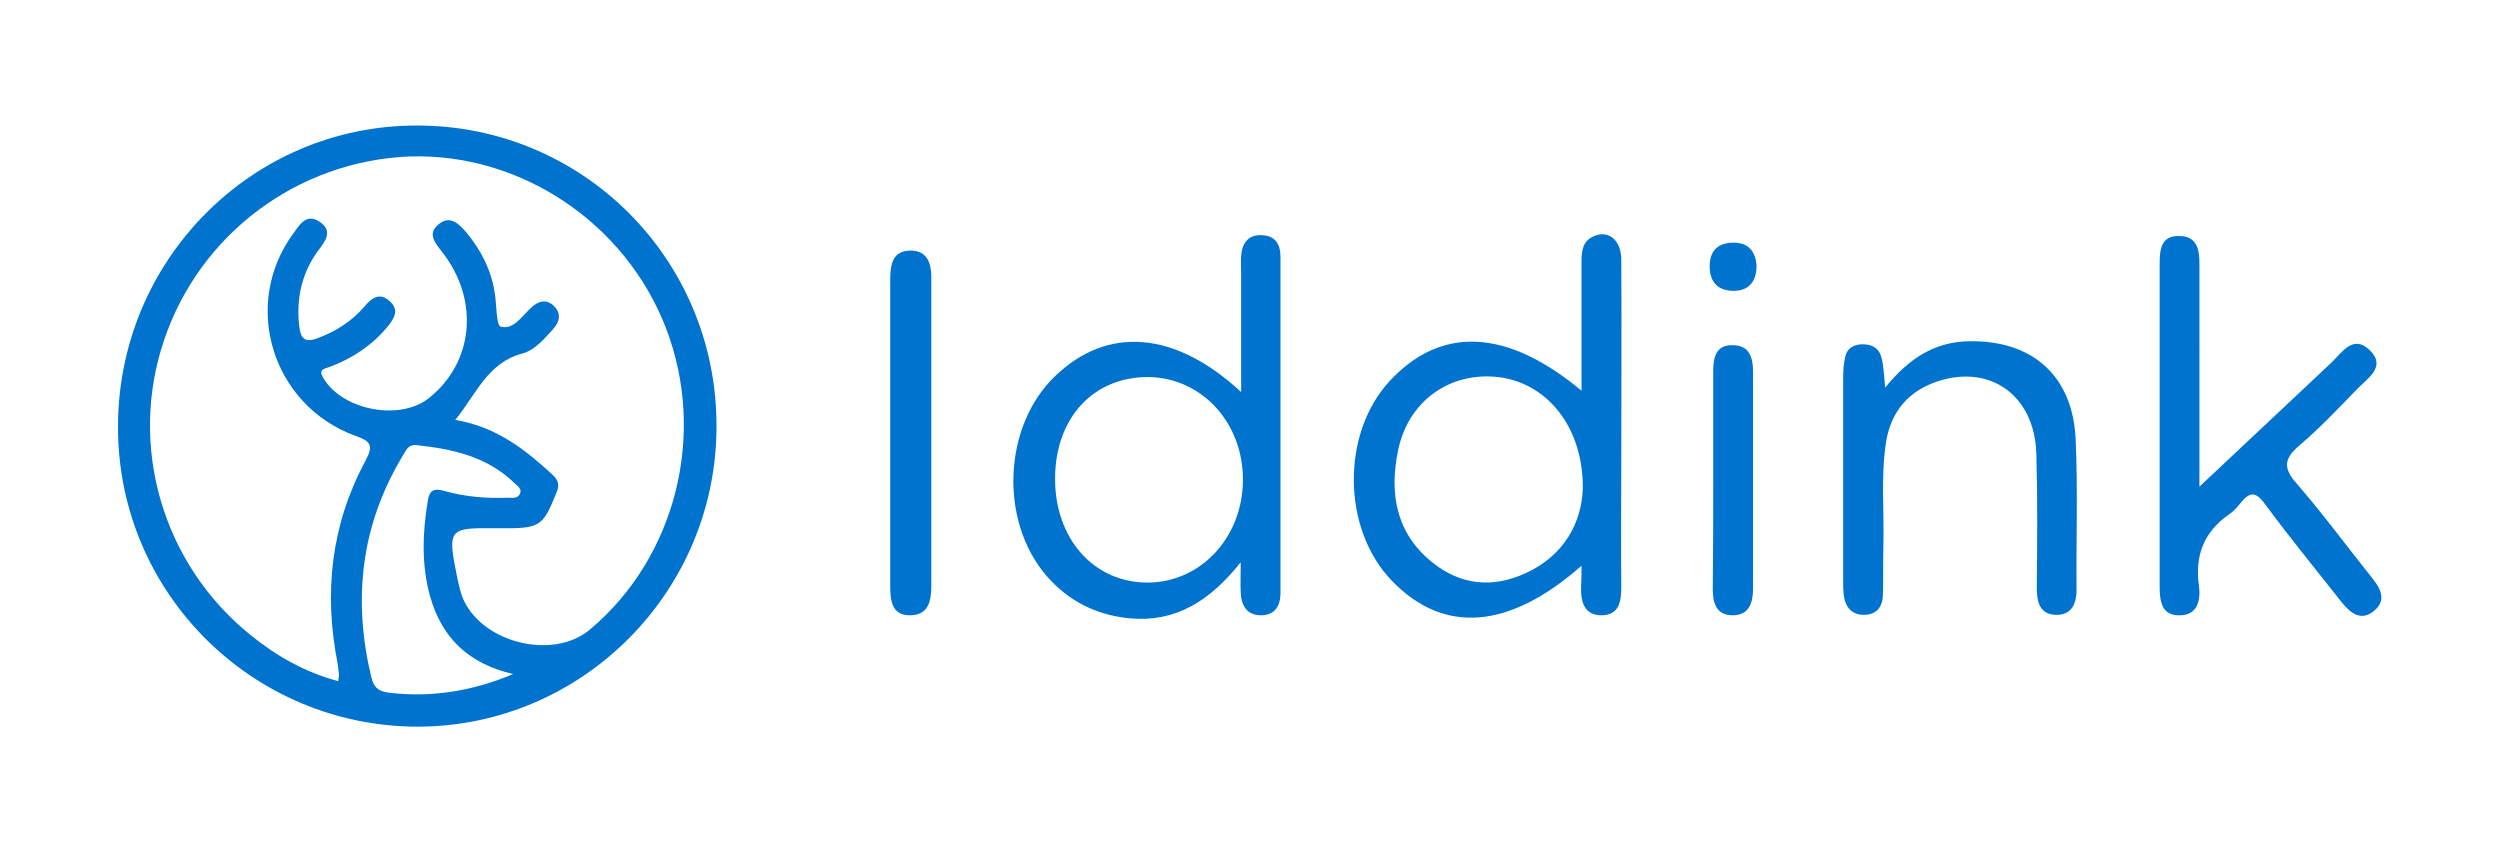 <?xml version="1.0" encoding="utf-8"?>
<!-- Generator: Adobe Illustrator 23.0.3, SVG Export Plug-In . SVG Version: 6.00 Build 0)  -->
<svg version="1.1" id="Laag_1" xmlns="http://www.w3.org/2000/svg" xmlns:xlink="http://www.w3.org/1999/xlink" x="0px" y="0px"
	 viewBox="0 0 565.6 192.6" style="enable-background:new 0 0 565.6 192.6;" xml:space="preserve">
<style type="text/css">
	.st0{fill:#0073CE;}
</style>
<g>
	<path class="st0" d="M162.1,96.3c0.1,37.4-30.2,67.9-67.3,68.1c-37.6,0.1-68.1-30.2-68.1-67.7c-0.1-37.7,30.2-68.3,67.5-68.3
		C131.8,28.3,162.1,58.6,162.1,96.3z M103,95c9.4,1.6,15.8,6.7,22,12.4c1.5,1.4,1.6,2.5,0.8,4.3c-3.1,7.6-3.6,7.9-13.3,7.8
		c-11.2-0.1-11.3,0-9,11.5c0.3,1.3,0.6,2.6,1,3.8c3.9,10.5,20.5,14.8,29,7.6c19.4-16.3,26.4-44.1,17.2-68.1
		c-9.2-23.9-32.9-39.7-58-38.9C67.4,36.4,45.2,52.9,37.1,77c-8.1,24-0.3,50.6,19.5,66.6c5.9,4.8,12.4,8.5,19.9,10.5
		c0.1-0.7,0.2-1.1,0.2-1.4c-0.1-0.8-0.2-1.7-0.3-2.5c-3.2-16.1-1.5-31.5,6.3-46c1.9-3.5,1.1-4.4-2.3-5.6
		c-18.9-6.9-25.8-29.7-14.1-45.7c1.4-1.9,2.9-4.7,5.9-2.8c3.3,2.1,1.4,4.5-0.3,6.7c-3.7,5.1-4.9,10.9-4.2,17
		c0.3,2.6,1.1,3.9,4.2,2.7c4.2-1.6,7.7-3.8,10.6-7.2c1.5-1.8,3.3-3.2,5.5-1.3c2.5,2,1.2,4.1-0.4,6c-3.5,4.2-7.9,7.1-13,9
		c-1.3,0.5-2.7,0.5-1.4,2.6c4.3,7.2,17.2,9.7,23.8,4.5c10.2-8.1,11.5-22.2,3.1-33c-1.6-2.1-3.6-4.2-0.8-6.4c2.6-2.1,4.6,0,6.3,2
		c3.2,3.9,5.5,8.3,6.3,13.4c0.5,2.7,0.3,7.5,1.4,7.8c3,0.8,4.9-2.6,7.1-4.5c1.6-1.4,3.3-1.7,4.9-0.2c1.8,1.8,1.3,3.6-0.2,5.3
		c-2,2.2-4.2,4.8-7,5.5C110.3,82.1,107.8,89.1,103,95z M116.1,152.5c-9.9-2.3-16.1-8-18.8-17.6c-2-7.2-1.7-14.5-0.5-21.7
		c0.4-2.4,1.5-2.8,3.8-2.1c4.7,1.3,9.5,1.7,14.3,1.5c0.9,0,2.1,0.3,2.7-0.8c0.6-1.2-0.5-1.8-1.1-2.4c-6.2-6.1-14-7.8-22.3-8.7
		c-2-0.2-2.4,1.4-3.2,2.6c-9.4,15.7-11.2,32.4-7,49.9c0.5,2.1,1.4,3.2,3.9,3.5C97.7,157.9,107.1,156.3,116.1,152.5z"/>
	<path class="st0" d="M357.8,128c-16.5,14.5-31.2,15.5-42.9,3.4c-11.3-11.7-11.5-33.3-0.5-45.2c11.6-12.5,26.5-11.9,43.4,2.2
		c0-10,0-19.6,0-29.2c0-2.5,0.3-4.8,2.9-5.8c3.3-1.4,6.1,1,6.1,5.4c0.1,15.2,0,30.3,0,45.5c0,9.5-0.1,19,0,28.5
		c0,3.3-0.5,6.4-4.5,6.4c-3.9,0-4.7-3.1-4.6-6.4C357.8,131.3,357.8,129.9,357.8,128z M358.1,110.3c0-13.9-8.2-23.7-19.2-25
		c-10.9-1.2-20.3,5.4-22.6,16.6c-2,9.7-0.5,18.7,7.7,25.3c6.4,5.2,13.7,5.9,21.1,2.5C353.9,125.7,357.9,118.2,358.1,110.3z"/>
	<path class="st0" d="M280.8,88.7c0-9.5,0-18.2,0-26.8c0-1.3-0.1-2.7,0-4c0.2-2.8,1.5-4.8,4.6-4.7c3.1,0.1,4.3,2,4.3,5
		c0,25.3,0,50.6,0,75.9c0,2.9-1.2,5-4.2,5.1c-3.3,0.1-4.7-2.1-4.8-5.2c-0.1-1.8,0-3.6,0-6.8c-7,8.8-14.7,13.6-25,12.7
		c-7.6-0.7-14-3.9-19-9.7c-10.7-12.5-9.7-33.9,2-45.1C250.5,73.7,265.8,74.8,280.8,88.7z M238.7,108.1c-0.1,13.7,8.7,23.7,20.9,23.7
		c11.9,0,21.4-10,21.6-22.9c0.2-13.1-9.2-23.4-21.3-23.6C247.4,85.2,238.8,94.5,238.7,108.1z"/>
	<path class="st0" d="M497.6,110.1c9.9-9.3,19.9-18.7,29.9-28.1c2.4-2.3,4.9-6.4,8.6-2.8c3.8,3.6-0.2,6.2-2.6,8.6
		c-4.3,4.4-8.5,8.9-13.2,12.9c-3.4,2.9-4,5-0.7,8.7c6,6.9,11.4,14.3,17.1,21.4c1.9,2.4,3.3,5,0.4,7.4c-2.9,2.4-5.2,0.6-7.2-1.8
		c-5.9-7.5-11.9-14.8-17.5-22.4c-2.1-2.9-3.5-2.7-5.5-0.2c-0.7,0.9-1.5,1.8-2.5,2.5c-5.8,4-7.9,9.4-6.9,16.3
		c0.4,3.2-0.3,6.5-4.2,6.6c-4.3,0.2-4.7-3.2-4.7-6.6c0-24.3,0-48.6,0-72.9c0-3.2,0.3-6.4,4.4-6.3c4.1,0,4.6,3.1,4.6,6.3
		C497.6,76.7,497.6,93.8,497.6,110.1z"/>
	<path class="st0" d="M426.5,87.7c5.5-6.8,11.4-10.4,19.1-10.5c14.3-0.2,23.4,7.9,24,22.3c0.5,11.3,0.1,22.6,0.2,33.9
		c0,3.2-1.1,5.8-4.7,5.7c-3.6-0.1-4.3-2.9-4.3-6c0.1-10.2,0.2-20.3-0.1-30.5c-0.4-13.1-10.4-20.3-22.4-16.3
		c-6.6,2.2-10.5,6.9-11.6,13.7c-1.2,7.8-0.4,15.6-0.6,23.4c-0.1,3.7,0,7.3-0.1,11c0,2.7-1.3,4.6-4.1,4.7c-3,0.1-4.5-1.8-4.8-4.7
		c-0.1-1-0.1-2-0.1-3c0-15.3,0-30.6,0-45.9c0-1.6,0.1-3.3,0.5-4.9c0.5-2.1,2.3-2.8,4.3-2.7c2,0.1,3.5,1.1,3.9,3.2
		C426.2,83,426.2,84.8,426.5,87.7z"/>
	<path class="st0" d="M210.7,97.9c0,11.5,0,22.9,0,34.4c0,3.5-0.5,6.8-4.7,6.9c-4.3,0.1-4.6-3.4-4.6-6.8c0-22.9,0-45.9,0-68.8
		c0-3.4,0.3-6.9,4.6-6.9c4.1,0,4.8,3.3,4.7,6.8C210.7,74.9,210.7,86.4,210.7,97.9z"/>
	<path class="st0" d="M387.6,108.3c0-8.1,0-16.3,0-24.4c0-3.2,0.7-5.9,4.4-5.8c3.7,0,4.6,2.7,4.6,5.8c0,16.5,0,32.9,0,49.4
		c0,3.1-0.9,5.9-4.6,5.9c-3.6,0-4.5-2.6-4.5-5.9C387.6,125,387.6,116.6,387.6,108.3z"/>
	<path class="st0" d="M397.4,60.2c0,3.6-1.9,5.7-5.4,5.6c-3.2-0.1-5.1-1.8-5.2-5.3c-0.1-3.7,1.8-5.6,5.4-5.6
		C395.5,54.9,397.2,56.8,397.4,60.2z"/>
</g>
</svg>
